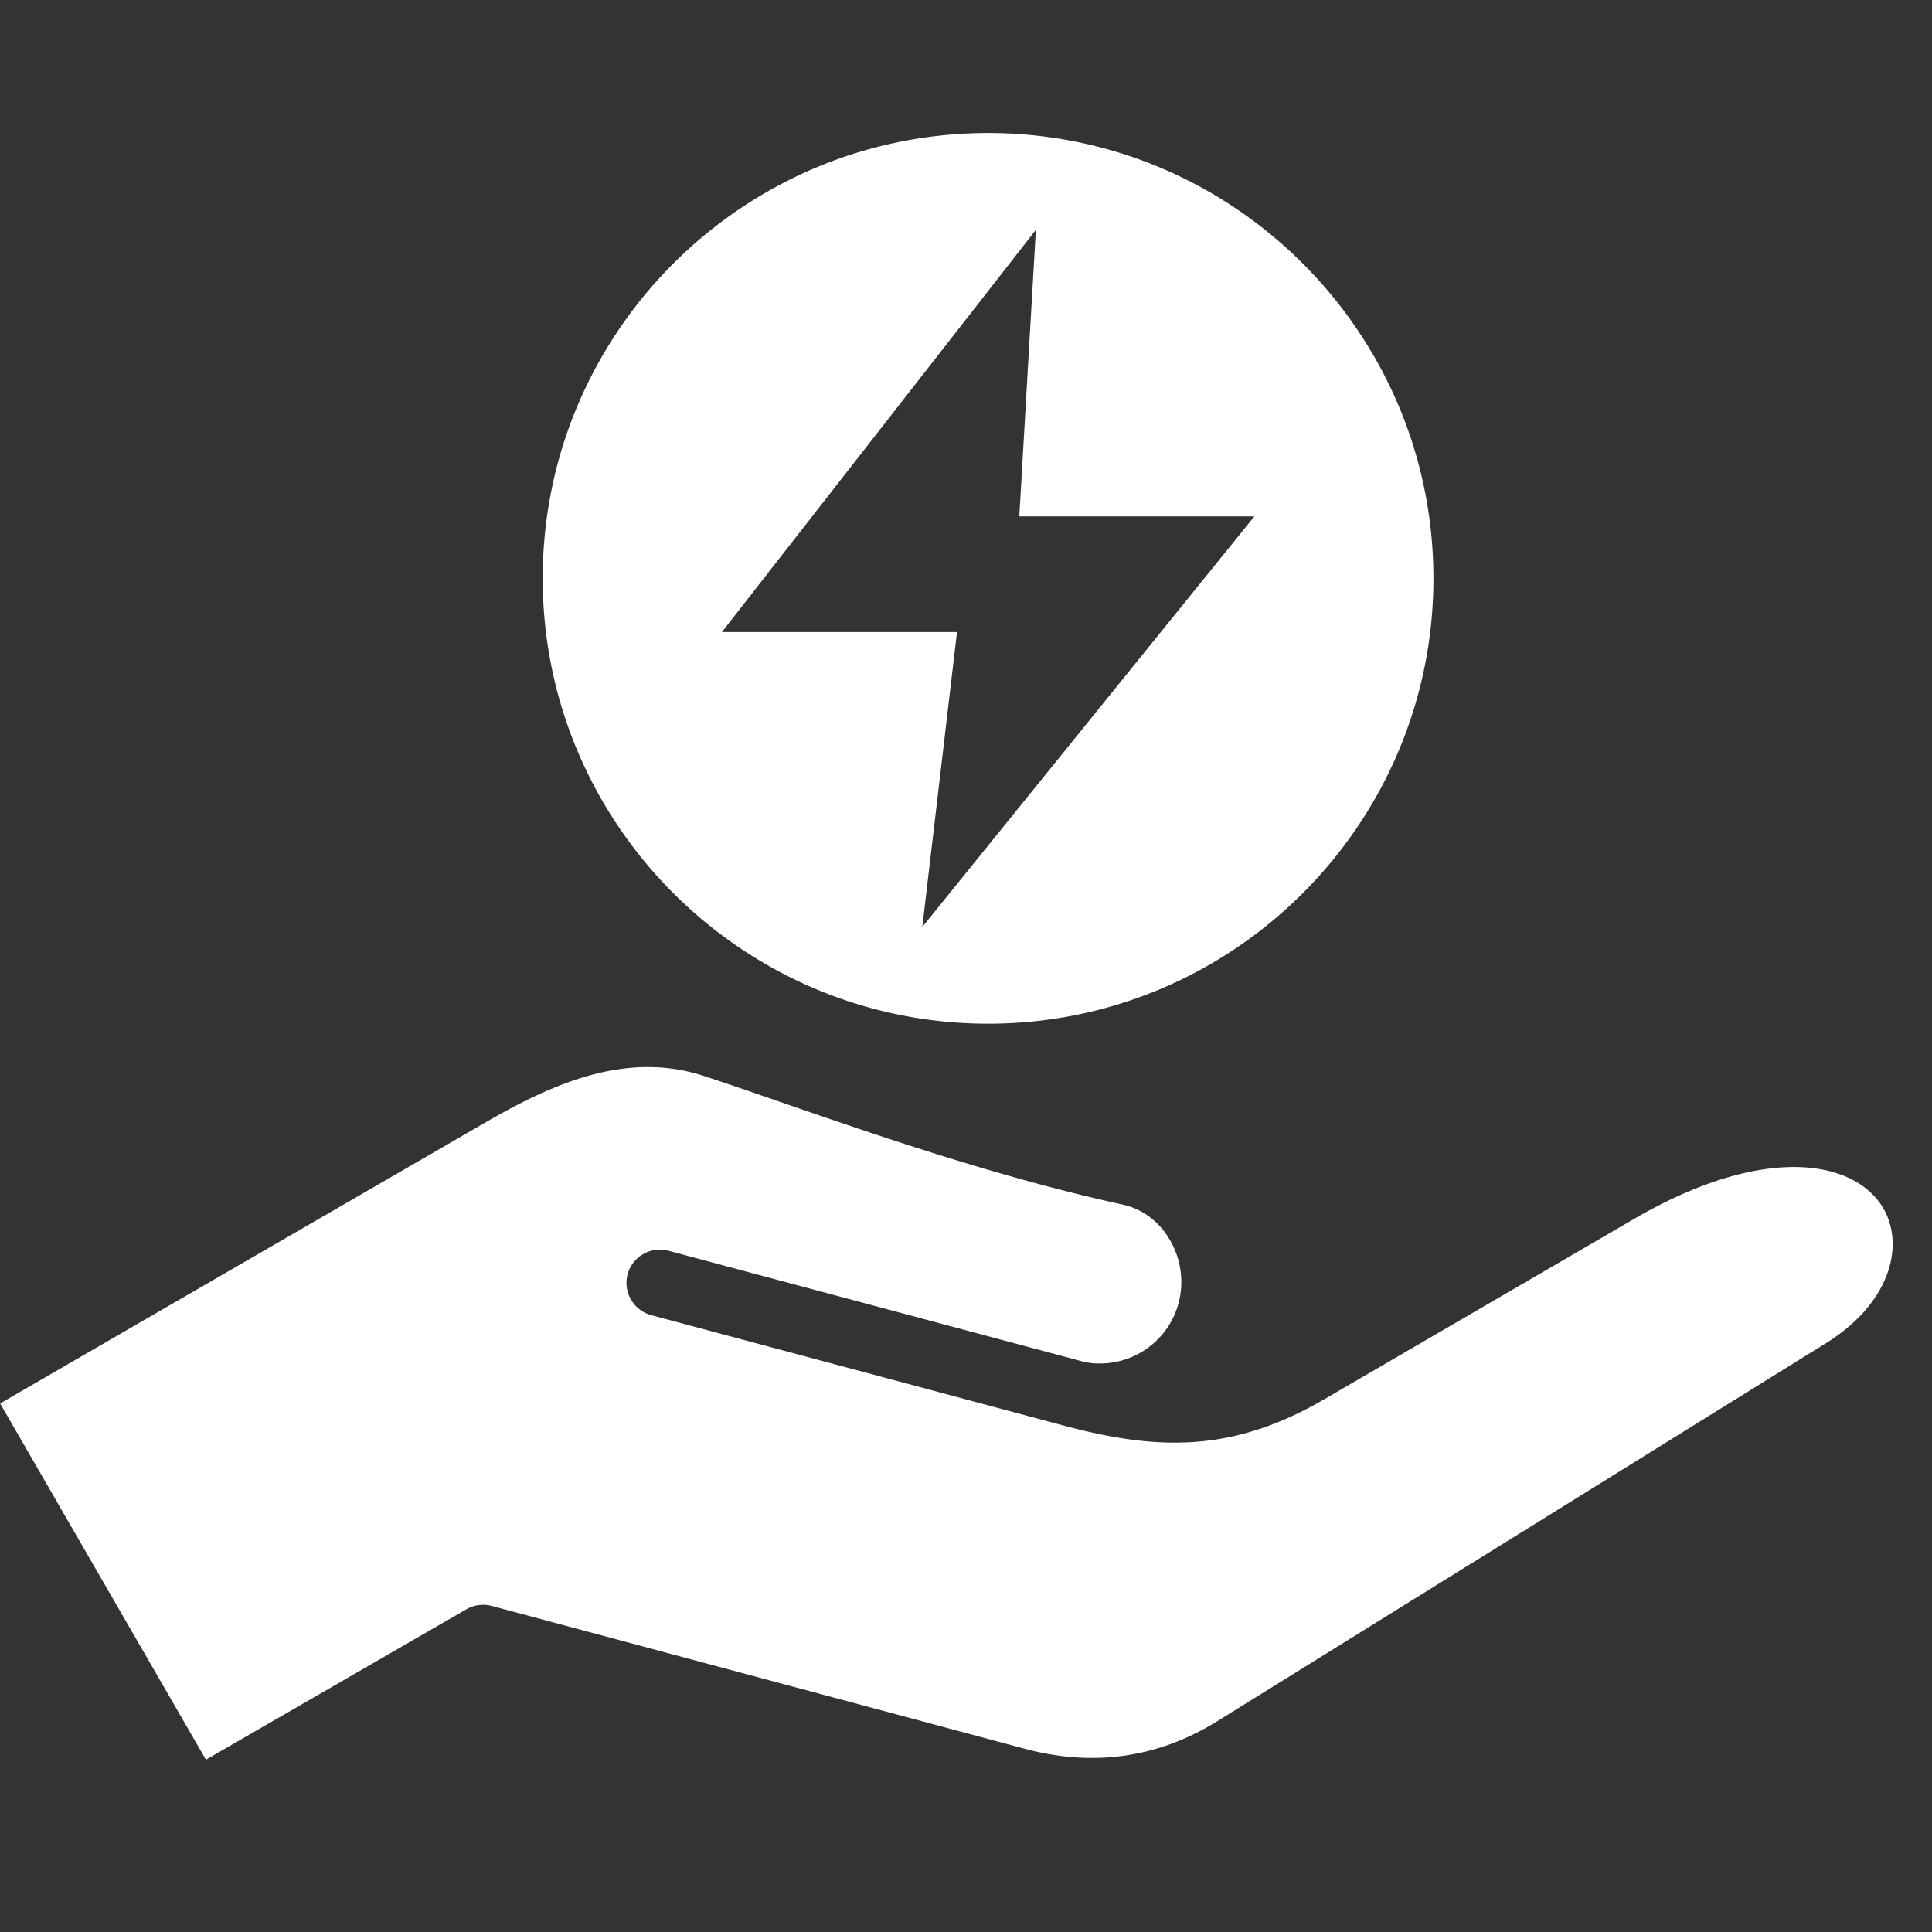 <svg width="49" height="49" fill="none" xmlns="http://www.w3.org/2000/svg"><rect width="100%" height="100%" fill="#333333" stroke="none"/><g clip-path="url(#a)"><path fill-rule="evenodd" clip-rule="evenodd" d="M46.284 34.083 30.85 43.668c-1.495.919-3.13 1.149-4.87.682l-13.508-3.62a.85.85 0 0 0-.643.085L5.223 44.63l-5.22-9.035 12.28-7.111c1.725-.999 3.59-1.836 5.56-1.198.582.19 1.276.43 2.008.683 2.448.844 5.495 1.896 8.621 2.582.489.107.907.413 1.177.861.304.494.389 1.094.24 1.647a2.065 2.065 0 0 1-2.374 1.487l-10.56-2.824a.85.85 0 0 0-1.038.597.85.85 0 0 0 .599 1.036l10.42 2.79c2.334.627 4.263.736 6.647-.654l7.845-4.567c3.31-1.93 5.6-1.506 6.327-.296.554.926.224 2.41-1.47 3.455Zm-14.47-20.986L23.392 23.51l.879-7.472v-.007a.01.01 0 0 0-.002-.001h-5.96l7.963-10.2-.42 7.267h5.962Zm-6.752-9.723c-6.233 0-11.298 5.066-11.298 11.294 0 6.229 5.065 11.295 11.298 11.295 6.227 0 11.293-5.066 11.293-11.295 0-6.228-5.066-11.294-11.293-11.294Z" fill="#fff"/></g><defs><clipPath id="a"><path fill="#fff" transform="translate(.002 .002)" d="M0 0h48v48H0z"/></clipPath></defs></svg>